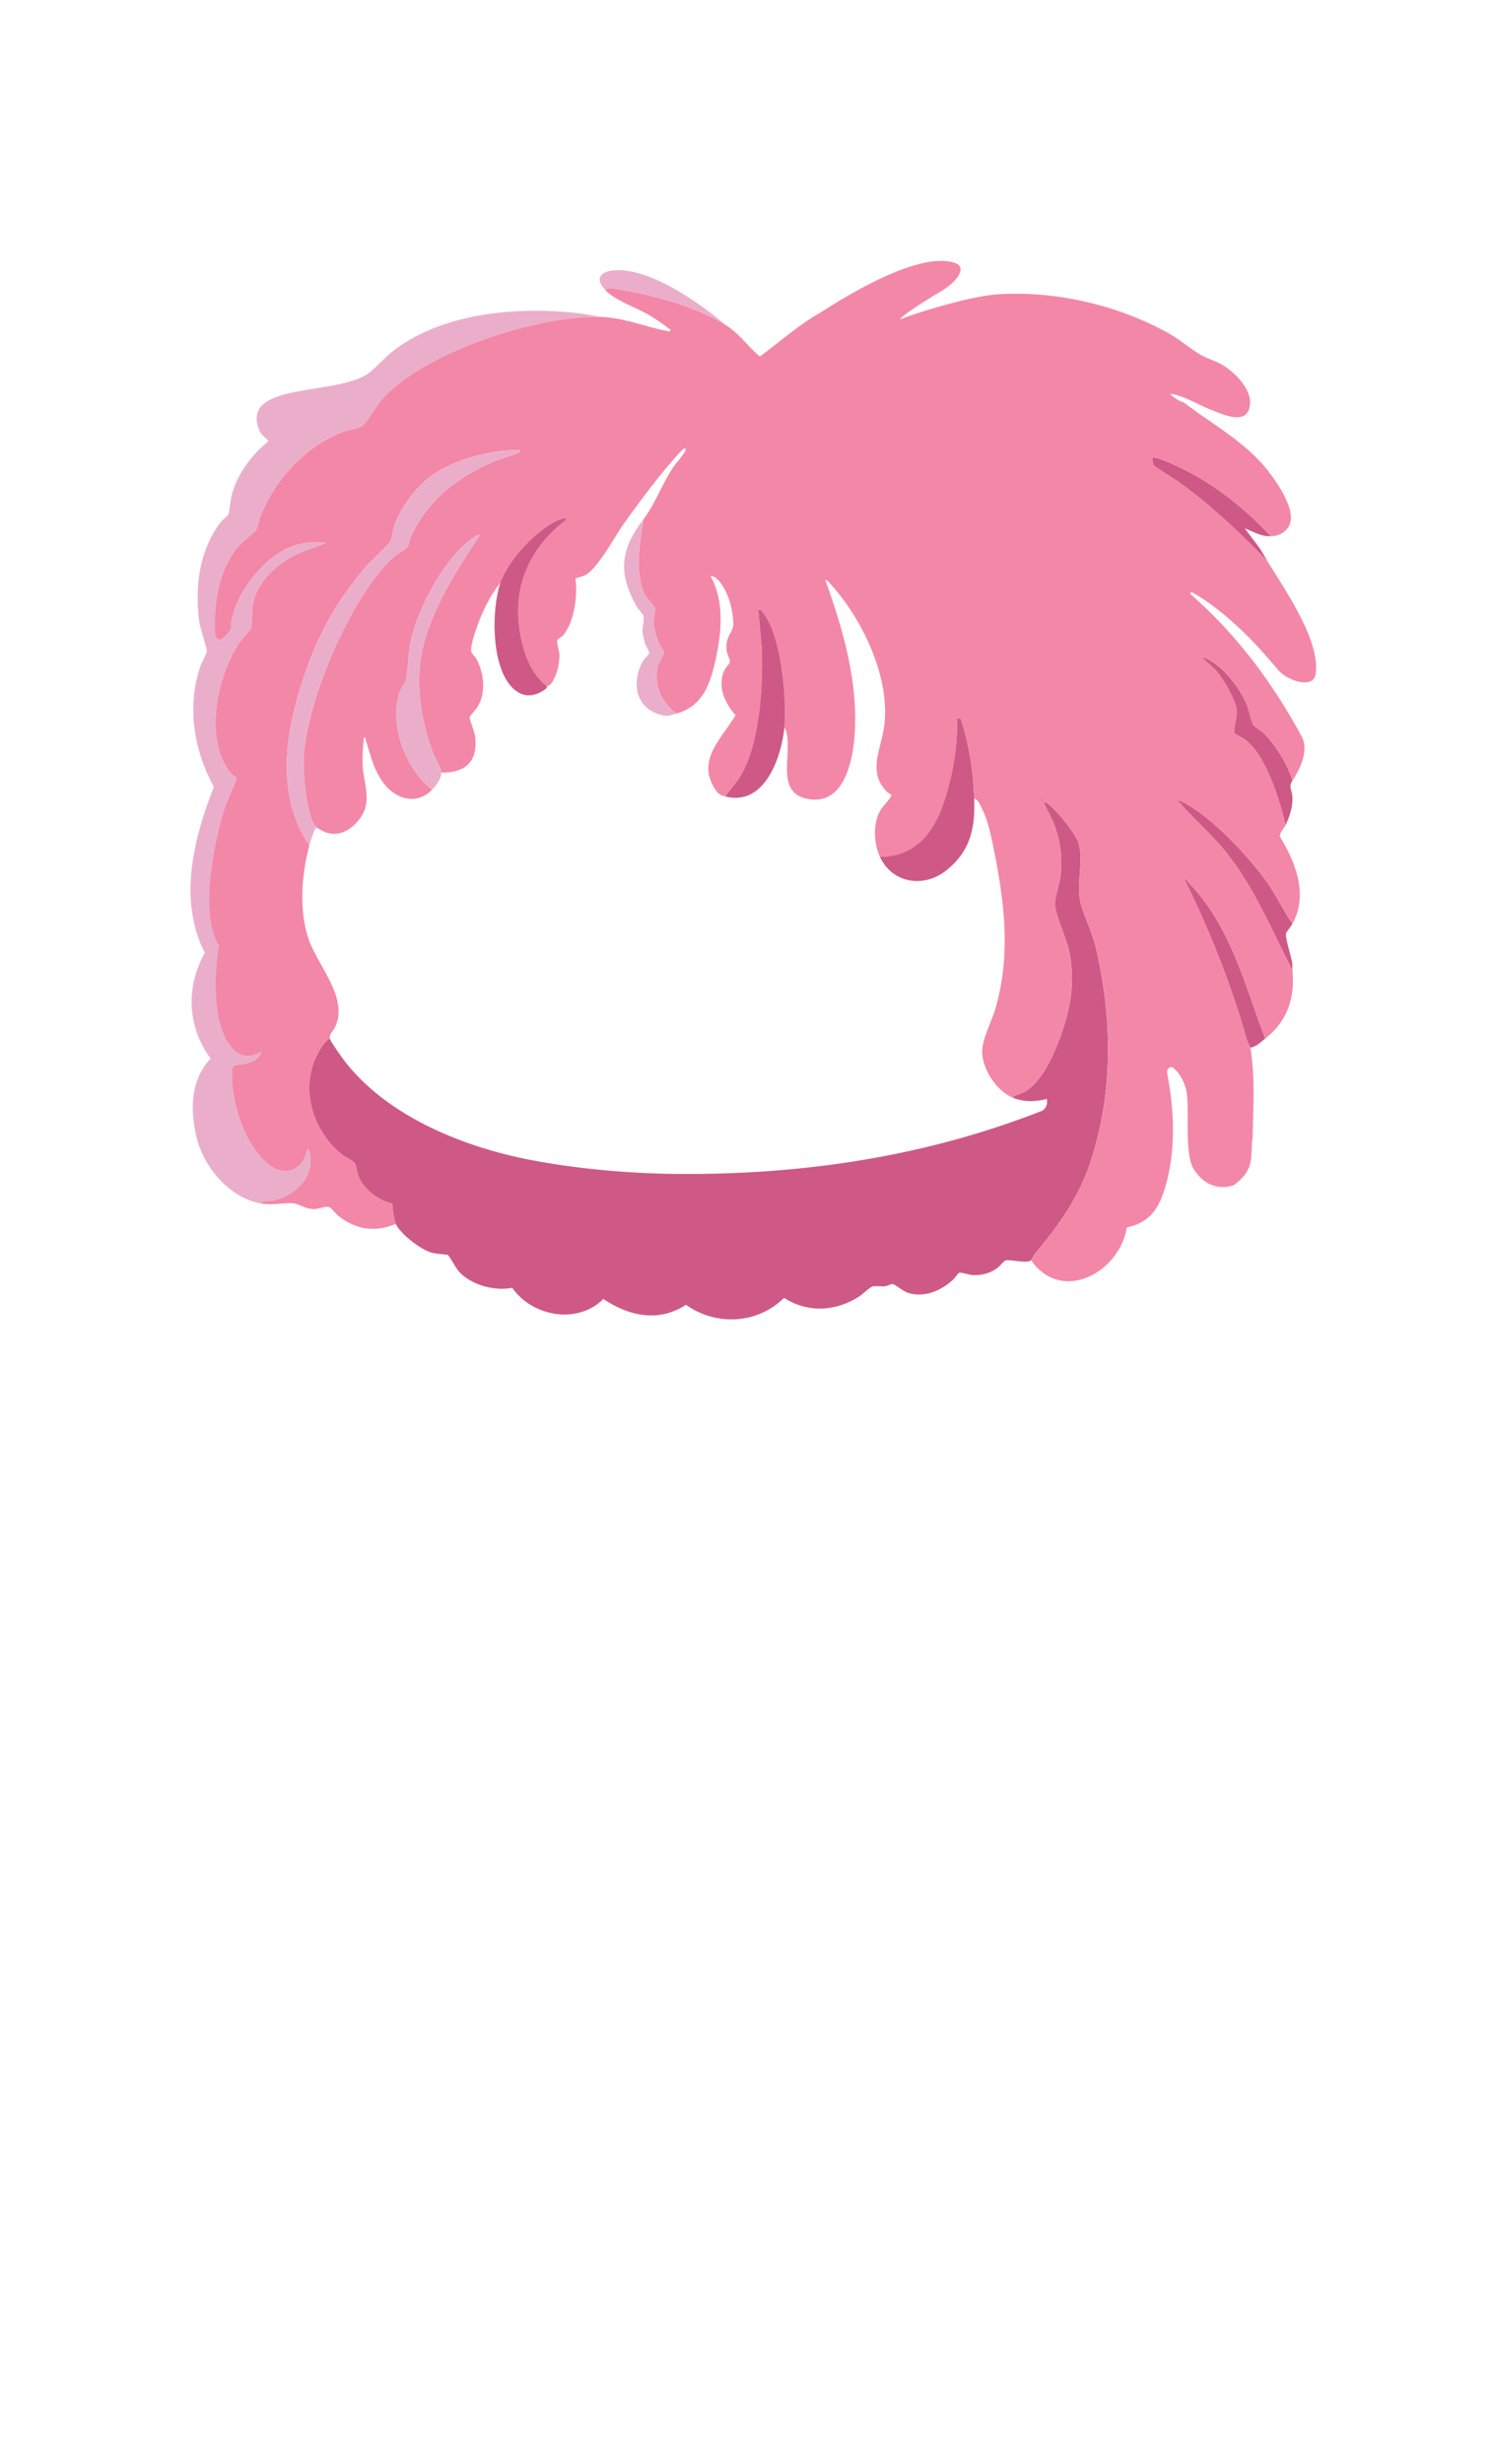 <svg xmlns="http://www.w3.org/2000/svg" width="251" height="414" fill="none" viewBox="0 0 251 414">
  <path fill="#CE5986" d="M173.339 211.771c-.724.623-3.505-.189-4.259.033-.314.092-1.009.971-1.411 1.268-1.243.911-2.625 1.263-4.179 1.183-.586-.029-1.888-.485-2.252-.368-.155.05-.779.958-1.081 1.226-2.056 1.811-4.727 2.978-7.495 2.141-.783-.238-2.245-1.447-2.542-1.476-.427-.046-.9.326-1.348.368-.67.063-1.487-.092-2.081.021-.344.067-1.763 1.384-2.291 1.719-3.978 2.514-8.55 2.769-12.587.213-4.476 4.405-11.402 4.76-16.49 1.155-4.589 3.003-9.568 1.915-13.889-.975-4.338 4.333-11.938 2.974-15.33-1.886-2.931.61-6.78-.452-8.865-2.623-.465-.481-1.746-2.769-1.91-2.865-.2-.121-2.105-.197-2.826-.423-1.842-.568-5.163-3.095-5.966-4.827-.394-.849-.453-2.455-.6-3.408-2.277-.544-4.643-2.251-5.606-4.422-.302-.677-.406-1.928-.687-2.367-.205-.322-1.7-1.071-2.177-1.456-4.958-3.994-7.152-11.247-4.02-16.998.427-.783 1.185-2.155 2.01-2.481.063.414 1.9 3.008 2.294 3.53 7.228 9.55 20.23 14.732 31.627 16.899 7.672 1.455 16.189 2.225 24.057 2.309 21.179.226 42.099-2.857 61.797-10.625.716-.455.871-1.187.779-1.986-1.876.518-3.899.56-5.733-.193.427-.552 1.223-.581 1.851-.92 2.667-1.447 4.464-5.107 5.552-7.818 2.09-5.203 3.22-10.13 2.094-15.748-.448-2.229-2.291-6.123-2.42-7.909-.072-.983.774-3.526.925-4.777a18.054 18.054 0 0 0-.93-8.382c-.51-1.439-1.293-2.719-1.913-4.104.385-.083.511.084.77.277 1.365.999 4.611 4.96 5.096 6.554.997 3.279-.578 7.249.536 10.733.775 2.422 1.847 4.488 2.446 7.106 2.717 11.863 2.864 24.03-.922 35.679-1.926 5.919-5.292 10.683-9.258 15.38-.226.268-.716 1.188-.77 1.238l.004.005Z"/>
  <path fill="#EBAECA" d="M100.735 53.248c-10.464-.204-29.228 5.852-36.4 13.75-.888.978-2.718 4.115-3.434 4.588-.717.472-2.3.66-3.204 1-6.193 2.313-11.31 7.846-13.797 13.899-.276.673-.494 1.99-.775 2.472-.26.452-2.52 2.225-3.14 2.974-2.66 3.216-3.677 7.529-3.836 11.636-.038.966-.431 4.3 1.018 3.894.142-.041 1.503-1.355 1.566-1.501.21-.473.033-1.054.146-1.573.7-3.246 2.249-5.902 4.439-8.357 3.094-3.468 6.77-5.475 11.561-4.769l-4.388 1.628c-3.505 1.497-7.114 4.613-7.944 8.482-.276 1.293-.062 3.25-.36 4.221-.113.368-1.553 1.874-1.947 2.447-3.773 5.521-6.113 16.735-1.227 22.093.197.217.775.498.792.59.042.259-1.721 4.036-1.977 4.889-1.704 5.672-2.462 14.293-1 20.011.547 2.143 1.05 3.385-.461 7.173-.268 1.732-.08 5.806.23 7.575.633 3.597 2.894 9.039 7.395 6.354-.377 1.096-1.202 1.61-2.286 1.915-2.496.703-2.869-.384-2.676 3.05.26 4.689 2.441 11.205 6.319 14.116 2.83 2.125 5.866.59 6.29-2.752.38.113.468.757.518 1.1.578 3.92-2.813 6.923-6.398 7.638-.662.13-1.486-.171-1.955.431-5.285-.95-9.64-6.195-10.795-11.269-1.056-4.617-.964-9.427 2.395-13.079-3.932-5.367-4.192-11.975-.972-17.764-4.493-8.838-1.91-19.153 1.524-27.887-3.354-6.165-4.555-13.322-2.324-20.102.206-.627 1.114-2.296 1.148-2.652.042-.431-1.122-3.94-1.265-4.961-.808-5.789-.016-12.059 3.61-16.78.276-.365 1.114-.963 1.235-1.247.276-.649.352-2.43.624-3.388.988-3.514 3.337-6.693 6.155-8.939-.594-.799-1.23-.966-1.612-2-1.269-3.446.884-4.83 3.815-5.726 4.212-1.288 10.07-1.296 13.927-3.266 1.332-.682 3.421-3.104 4.807-4.17 8.136-6.27 19.894-7.37 29.797-6.5a37.61 37.61 0 0 1 4.874.76l-.012-.004Z"/>
  <path fill="#CE5986" d="M217.282 155.238c-.298.532-.926 1.263-1.051 1.531-.273.582.841 3.915.996 4.919.076.489.013.929.055 1.38-3.455-6.725-6.336-13.799-11.088-19.763-2.505-3.146-5.616-5.747-8.208-8.792.377-.017.804.217 1.131.393 4.748 2.547 10.816 8.984 13.923 13.393 1.566 2.225 2.701 4.697 4.237 6.935l.005.004Zm-.001-24.064c-.712 1.071-.054 1.64 0 2.773.076 1.631-.456 3.233-1.147 4.672-1.022-4.22-3.283-11.736-6.897-14.401-.368-.272-1.612-.816-1.679-.995-.243-.699.444-2.769.36-3.794-.138-1.711-2.131-5.141-3.257-6.488-.8-.957-1.851-1.652-2.668-2.58 3.132.87 6.143 4.839 7.487 7.696.494 1.05.812 3.062 1.214 3.752.218.376 1.311.928 1.721 1.338 2.002 1.991 4.079 5.338 4.866 8.031v-.004Zm-4.584 43.354c-.742.577-1.466 1.342-2.483 1.526-.75-1.338-.976-2.723-1.479-4.35-2.541-8.223-5.799-16.212-9.601-23.917.423-.1.423.247.611.439 7.144 7.324 9.409 17.012 12.956 26.302h-.004Zm.954-84.418c-1.746.034-2.86-.74-4.393-1.334l2.257 2.995c.607.795 1.047 1.694 1.562 2.543-4.573-4.79-9.296-9.219-14.652-13.142-.711-.523-4.25-2.677-4.467-2.983-.18-.255-.281-1.154-.176-1.254.448-.444 5.33 1.965 6.117 2.384 5.063 2.69 9.891 6.588 13.752 10.796v-.005Z"/>
  <path fill="#EBAECA" d="M101.69 48.668c-2.345-2.66.515-3.442 2.96-3.246 5.766.469 12.998 5.5 17.294 9.165-4.707-2.882-12.085-5.032-17.537-5.865-.804-.12-2.005-.451-2.713-.054h-.004Z"/>
  <path fill="#F387A7" d="M200.838 99.768c4.338 2.543 8.651 6.617 11.959 10.394.461.527 1.258 1.437 2.082 2.415 1.577 1.871 5.878 3.197 6.283.784.934-5.588-5.183-14.317-8.08-19.052-4.573-4.785-9.296-9.219-14.652-13.142-.712-.523-4.254-2.677-4.468-2.983-.184-.25-.28-1.154-.18-1.254.448-.444 5.331 1.966 6.118 2.384 5.062 2.69 9.89 6.588 13.751 10.796 1.704-.03 3.224-1.088 3.363-2.866.201-2.589-2.534-6.529-4.129-8.495-3.773-4.634-9.262-7.579-13.944-11.176-.507-.021-1.713-.85-2.102-1.242-.025-.147.176-.113.289-.097 1.792.26 4.799 1.991 6.591 2.677 1.616.615 5.28 2.376 6.21 0 1.134-2.894-2.069-6.144-4.317-7.529-1.139-.706-2.438-1.037-3.526-1.63-1.78-.98-3.58-2.59-5.498-3.673-8.413-4.727-18.814-7.199-28.499-6.647-5.176.226-16.21 3.88-16.725 4.24-.336-.329 6.051-4.326 6.527-4.515.17-.115.331-.218.484-.311 2.231-1.347 4.521-3.947 2.027-4.705-5.632-1.753-16.571 4.58-22.408 8.345-3.704 2.1-6.878 4.93-10.246 7.432-1.981-1.677-3.518-3.931-5.804-5.333-4.706-2.882-12.085-5.032-17.537-5.864-.808-.125-2.005-.452-2.713-.054 1.591 1.802 5.343 3.02 7.579 4.358 1.227.736 2.353 1.581 3.501 2.418-.277.401-.39.217-.716.155-3.786-.724-7.219-2.267-11.323-2.351-10.464-.205-29.228 5.852-36.396 13.749-.892.978-2.718 4.116-3.434 4.588-.729.481-2.303.661-3.207 1-6.194 2.313-11.31 7.847-13.798 13.9-.276.673-.494 1.99-.774 2.471-.264.452-2.521 2.225-3.14 2.974-2.66 3.217-3.677 7.53-3.836 11.637-.038.966-.428 4.299 1.017 3.894.147-.038 1.503-1.356 1.566-1.502.214-.473.038-1.054.147-1.573.699-3.245 2.248-5.901 4.442-8.357 3.095-3.467 6.767-5.475 11.557-4.772l-4.384 1.627c-3.509 1.497-7.114 4.613-7.947 8.487-.277 1.292-.059 3.25-.36 4.22-.113.368-1.554 1.874-1.947 2.447-3.773 5.521-6.11 16.735-1.227 22.093.197.218.774.498.791.59.042.259-1.72 4.041-1.976 4.89-1.705 5.671-4.425 17.755-.956 23.397 0 0-.28.502-.51 3.786-.268 1.732-.08 5.802.23 7.575.633 3.598 2.89 9.039 7.395 6.35-.38 1.096-1.202 1.614-2.286 1.916-2.496.702-2.868-.385-2.676 3.053.26 4.689 2.441 11.206 6.319 14.117 2.83 2.125 5.866.59 6.29-2.752.38.113.473.757.523 1.1.578 3.919-2.814 6.922-6.398 7.637-.662.13-1.491-.171-1.96.431 2.073.372 4.003-.192 5.62 0 .862.105 1.963.929 3.274.958.8.021 2.026-.527 2.621-.355.356.1 1.168 1.171 1.579 1.493 2.96 2.317 6.15 2.823 9.643 1.342-.394-.849-.452-2.459-.599-3.413-2.278-.543-4.644-2.25-5.61-4.421-.302-.678-.407-1.928-.688-2.367-.205-.322-1.7-1.071-2.173-1.456-4.957-3.994-7.152-11.247-4.02-16.995.423-.782 1.185-2.158 2.01-2.48-.125-.795.557-1.255.867-1.903 2.345-4.923-2.89-10.265-4.451-14.853-1.641-4.827-1.172-10.85.142-15.711-6.117-9.089-3.814-20.403-.33-30.032 2.32-6.424 5.31-11.448 9.697-16.66.93-1.104 3.723-3.547 4.209-4.387.335-.586.402-1.84.666-2.585 1.189-3.38 4.024-7.078 7.06-8.985 3.877-2.443 9.492-3.79 14.044-3.815.063.318-.067.402-.331.527-1.026.494-2.642.85-3.81 1.347-6.102 2.619-11.143 6.362-14.04 12.51-.269.57-.386 1.515-.725 1.95-.31.393-1.767 1.226-2.303 1.71-7.148 6.484-14.555 24.035-15.1 33.609-.13 2.301.448 10.177 2.11 11.754.168.159 1.395.807 1.68.899 2.479.816 4.748-.82 6-2.869 1.608-2.631.306-5.396.147-8.24-.092-1.623.017-3.271.2-4.877.277-.046.26.33.323.531.758 2.359 1.24 4.588 2.655 6.709 1.98 2.974 5.674 4.384 8.484 1.543-4.472-3.505-7.32-10.917-5.435-16.417.23-.669.95-1.585 1.034-2.02.435-2.359.301-4.61.975-7.236 1.437-5.584 5.603-13.356 10.402-16.723.326-.234.615-.443 1.047-.38-3.384 5.148-6.738 10.255-8.79 16.132-2.324 6.655-1.566 13.515.762 20.061.327.92 1.491 2.94 1.533 3.718 4.074.038 6.151-1.828 5.712-5.994-.084-.819-.947-2.877-.926-3.279.017-.309 1.043-1.322 1.294-1.74 1.512-2.505 1.122-5.651-.193-8.144-.184-.355-.69-.74-.82-1.096-.298-.828.858-4.069 1.235-5.057.858-2.267 2.11-4.701 3.635-6.583 1.239-3.752 6.436-9.44 10.213-10.704.82-.272 1.314-.268.43.43-7.067 5.623-9.295 13.515-6.444 22.216.679 2.074 1.906 4.094 3.635 5.437.075-.071.377-.038.657-.389.964-1.209 1.458-3.342 1.441-4.86-.004-.598-.482-1.995-.356-2.447.105-.372.678-.515.93-.803 1.934-2.238 2.533-6.781 2.11-9.633.52-.184 1.172-.297 1.654-.544 2.09-1.083 4.924-6.446 6.474-8.616 2.269-3.183 5.016-6.885 7.537-9.85.406-.478 2.215-2.62 2.575-2.774.239-.1.356.042.281.284-.151.51-1.738 2.3-2.178 2.978-1.75 2.707-3.036 6.174-4.886 8.58-.62 3.83-1.52 9.034.213 12.677.348.728 1.579 1.883 1.663 2.167.146.498-.189 1.711-.164 2.447.03.903.356 2.288.679 3.141.188.502 1.03 1.736 1.055 2.02.029.327-.972 1.586-1.106 2.523-.448 3.141.654 5.839 3.2 7.683 4.426-1.217 5.707-5.027 6.599-9.16.992-4.622 1.474-9.654-.867-13.95 1.03.03 1.784 1.247 2.253 2.042.992 1.677 1.57 4.145 1.57 6.077 0 1.331-1.403 2.025-1.126 4.371.071.598.594 1.552.557 1.924-.034.339-.645.858-.846 1.268-1.365 2.723-.067 5.626 1.796 7.713-2.286 3.848-6.499 7.403-3.593 12.188.536.879.834 1.201 1.872 1.469.771-1.222 1.813-2.196 2.563-3.451 3.283-5.488 3.827-15.355 3.559-21.671l-.578-6.199c.423-.418 1.432 1.376 1.625 1.715 2.261 3.982 3.207 13.406 2.768 17.957 1.817 3.555-1.885 10.674 3.584 11.979 6.7 1.598 8.086-7.027 8.27-11.682.348-8.78-2.102-16.886-4.974-25.034.301-.017.669.46.858.669 5.376 5.927 10.041 15.627 9.049 23.758-.49 4.036-2.948 7.83.498 11.206.285.28.729.309.683.652-.532.958-1.445 1.673-1.956 2.644-1.143 2.183-.98 5.383.034 7.579 5.297.042 8.63-3.388 10.372-8.065 1.775-4.772 2.751-10.139 2.621-15.237l.59.113c1.412 4.417 2.107 8.825 2.278 13.447.603.067.938.925 1.181 1.397 1.147 2.221 1.709 5.099 2.198 7.546 1.768 8.888 2.768 17.68.109 26.54-.64 2.133-2.244 5.052-2.152 7.198.13 2.92 2.437 6.433 5.159 7.55.427-.552 1.223-.577 1.851-.92 2.663-1.447 4.463-5.107 5.552-7.818 2.09-5.203 3.22-10.13 2.094-15.748-.448-2.229-2.291-6.119-2.421-7.905-.071-.987.775-3.526.926-4.777a18.195 18.195 0 0 0-.93-8.386c-.511-1.439-1.294-2.719-1.913-4.1.385-.083.511.084.77.276 1.365 1 4.615 4.961 5.1 6.555.997 3.283-.578 7.249.532 10.733.775 2.422 1.847 4.492 2.446 7.106 2.717 11.863 2.864 24.03-.922 35.679-1.922 5.919-5.292 10.683-9.258 15.38-.226.268-.716 1.188-.77 1.238 5.192 7.412 14.907 1.983 16.087-5.5 3.924-.87 5.457-3.204 6.546-7.065 1.735-6.156 1.441-12.708.248-18.854-.143-.739.533-1.325 1.107-.838 1.306 1.107 2.077 3.02 2.232 4.471.348 3.209-.398 10.006 1.114 12.448 1.512 2.447 3.944 3.656 6.725 2.732 3.819-2.732 2.706-5.084 3.2-8.054 0-4.012.52-9.53-.386-15.056-.749-1.339-.975-2.719-1.478-4.346-2.537-8.228-5.799-16.217-9.601-23.917.423-.105.423.242.611.435 7.144 7.324 9.405 17.011 12.952 26.301 3.756-2.932 5.02-6.839 4.585-11.461-3.451-6.726-6.336-13.799-11.084-19.759-2.508-3.145-5.62-5.751-8.207-8.796.376-.017.804.221 1.13.397 4.749 2.543 10.816 8.985 13.923 13.393 1.566 2.225 2.701 4.697 4.238 6.935 2.68-4.81.557-10.306-2.102-14.627-.093-.64.657-1.364.959-1.987-1.022-4.22-3.283-11.737-6.897-14.405-.369-.268-1.612-.812-1.679-.996-.243-.698.444-2.769.36-3.793-.138-1.711-2.131-5.141-3.254-6.488-.799-.958-1.85-1.656-2.671-2.585 3.136.87 6.143 4.84 7.487 7.701.494 1.045.816 3.061 1.214 3.752.218.376 1.311.928 1.721 1.334 2.002 1.991 4.079 5.337 4.862 8.031 1.468-2.202 2.729-5.191 1.566-7.379-4.74-8.817-10.825-17.015-18.374-23.657-.31-.272-.309-.318-.351-.368-.051-.451.564-.084.715 0Zm-4.284-33.722c.122.063.122.126 0 .188v-.188Zm-21.204 68.56c-.093-.113-.386-.243-.197-.377.104.122.385.251.197.377Zm23.495 12.607c.125.067.125.129 0 .192v-.192Z"/>
  <path fill="#EBAECA" d="m137.802 52.487-.382.193c.13-.063.247-.13.382-.193Zm-.955.572c.05-.03.1-.142.192-.192l-.192.192ZM52.015 142.06c-6.122-9.089-3.815-20.403-.335-30.032 2.32-6.42 5.31-11.444 9.702-16.66.93-1.104 3.723-3.547 4.209-4.387.335-.586.402-1.84.665-2.585 1.19-3.38 4.024-7.073 7.06-8.985 3.878-2.443 9.493-3.79 14.049-3.815.063.318-.072.402-.331.527-1.03.494-2.642.85-3.81 1.347-6.102 2.619-11.143 6.362-14.045 12.51-.268.57-.385 1.515-.724 1.95-.306.393-1.767 1.226-2.303 1.71-7.148 6.484-14.556 24.035-15.1 33.609-.13 2.305.448 10.177 2.11 11.754-.527.954-.862 2.008-1.147 3.057Z"/>
  <path fill="#CE5986" d="M147.926 143.969c5.293.042 8.626-3.388 10.368-8.064 1.742-4.677 2.751-10.139 2.625-15.238l.591.113c1.411 4.417 2.106 8.825 2.273 13.447.18 4.928-.632 8.801-4.685 12.03-3.769 2.999-9.083 2.229-11.172-2.288Z"/>
  <path fill="#EBAECA" d="M72.65 132.7c-4.472-3.506-7.32-10.917-5.435-16.418.23-.673.95-1.585 1.034-2.024.44-2.359.306-4.61.98-7.232 1.436-5.588 5.599-13.36 10.397-16.727.327-.23.616-.444 1.051-.38-3.383 5.152-6.741 10.26-8.793 16.132-2.324 6.655-1.562 13.515.762 20.061.327.92 1.49 2.94 1.533 3.718.058 1.021-.85 2.179-1.529 2.865v.005Z"/>
  <path fill="#CE5986" d="M121.944 133.845c.77-1.222 1.813-2.196 2.562-3.455 3.283-5.488 3.828-15.355 3.56-21.671l-.583-6.199c.428-.418 1.437 1.38 1.625 1.715 2.261 3.982 3.208 13.406 2.768 17.957-.486 5.023-3.295 13.363-9.937 11.649l.005.004ZM84.115 97.941c1.24-3.752 6.436-9.44 10.213-10.703.82-.276 1.315-.268.431.43-7.068 5.622-9.296 13.515-6.444 22.211.678 2.075 1.905 4.095 3.635 5.442-.017.017.033.259-.134.385-2.144 1.602-4.204 1.577-5.984-.477-3.254-3.752-3.2-12.795-1.717-17.288Z"/>
  <path fill="#EBAECA" d="M113.728 119.905c-1.36.372-1.524.585-3.052.092-4.003-1.297-4.489-5.705-2.525-9.01.247-.418.98-.945.988-1.292.009-.347-.565-1.113-.708-1.586-.154-.514-.402-1.576-.418-2.078-.03-.854.393-1.749.138-2.606-.063-.214-.892-1.096-1.139-1.535-3.199-5.71-2.651-9.667 1.177-14.644-.62 3.831-1.52 9.035.213 12.678.348.728 1.575 1.882 1.663 2.166.146.498-.189 1.715-.164 2.447.034.904.356 2.288.679 3.142.188.502 1.03 1.735 1.055 2.02.029.326-.972 1.585-1.106 2.518-.452 3.141.654 5.839 3.199 7.684v.004Z"/>
  <path fill="#CE5986" d="M175.153 134.23c.105.122.386.252.197.374-.092-.113-.386-.244-.197-.374Zm23.692 12.983c.125.062.125.125 0 .191v-.191Z"/>
  <path fill="#F387A7" d="M196.554 66.047c.125.063.125.125 0 .192v-.192Z"/>
</svg>

